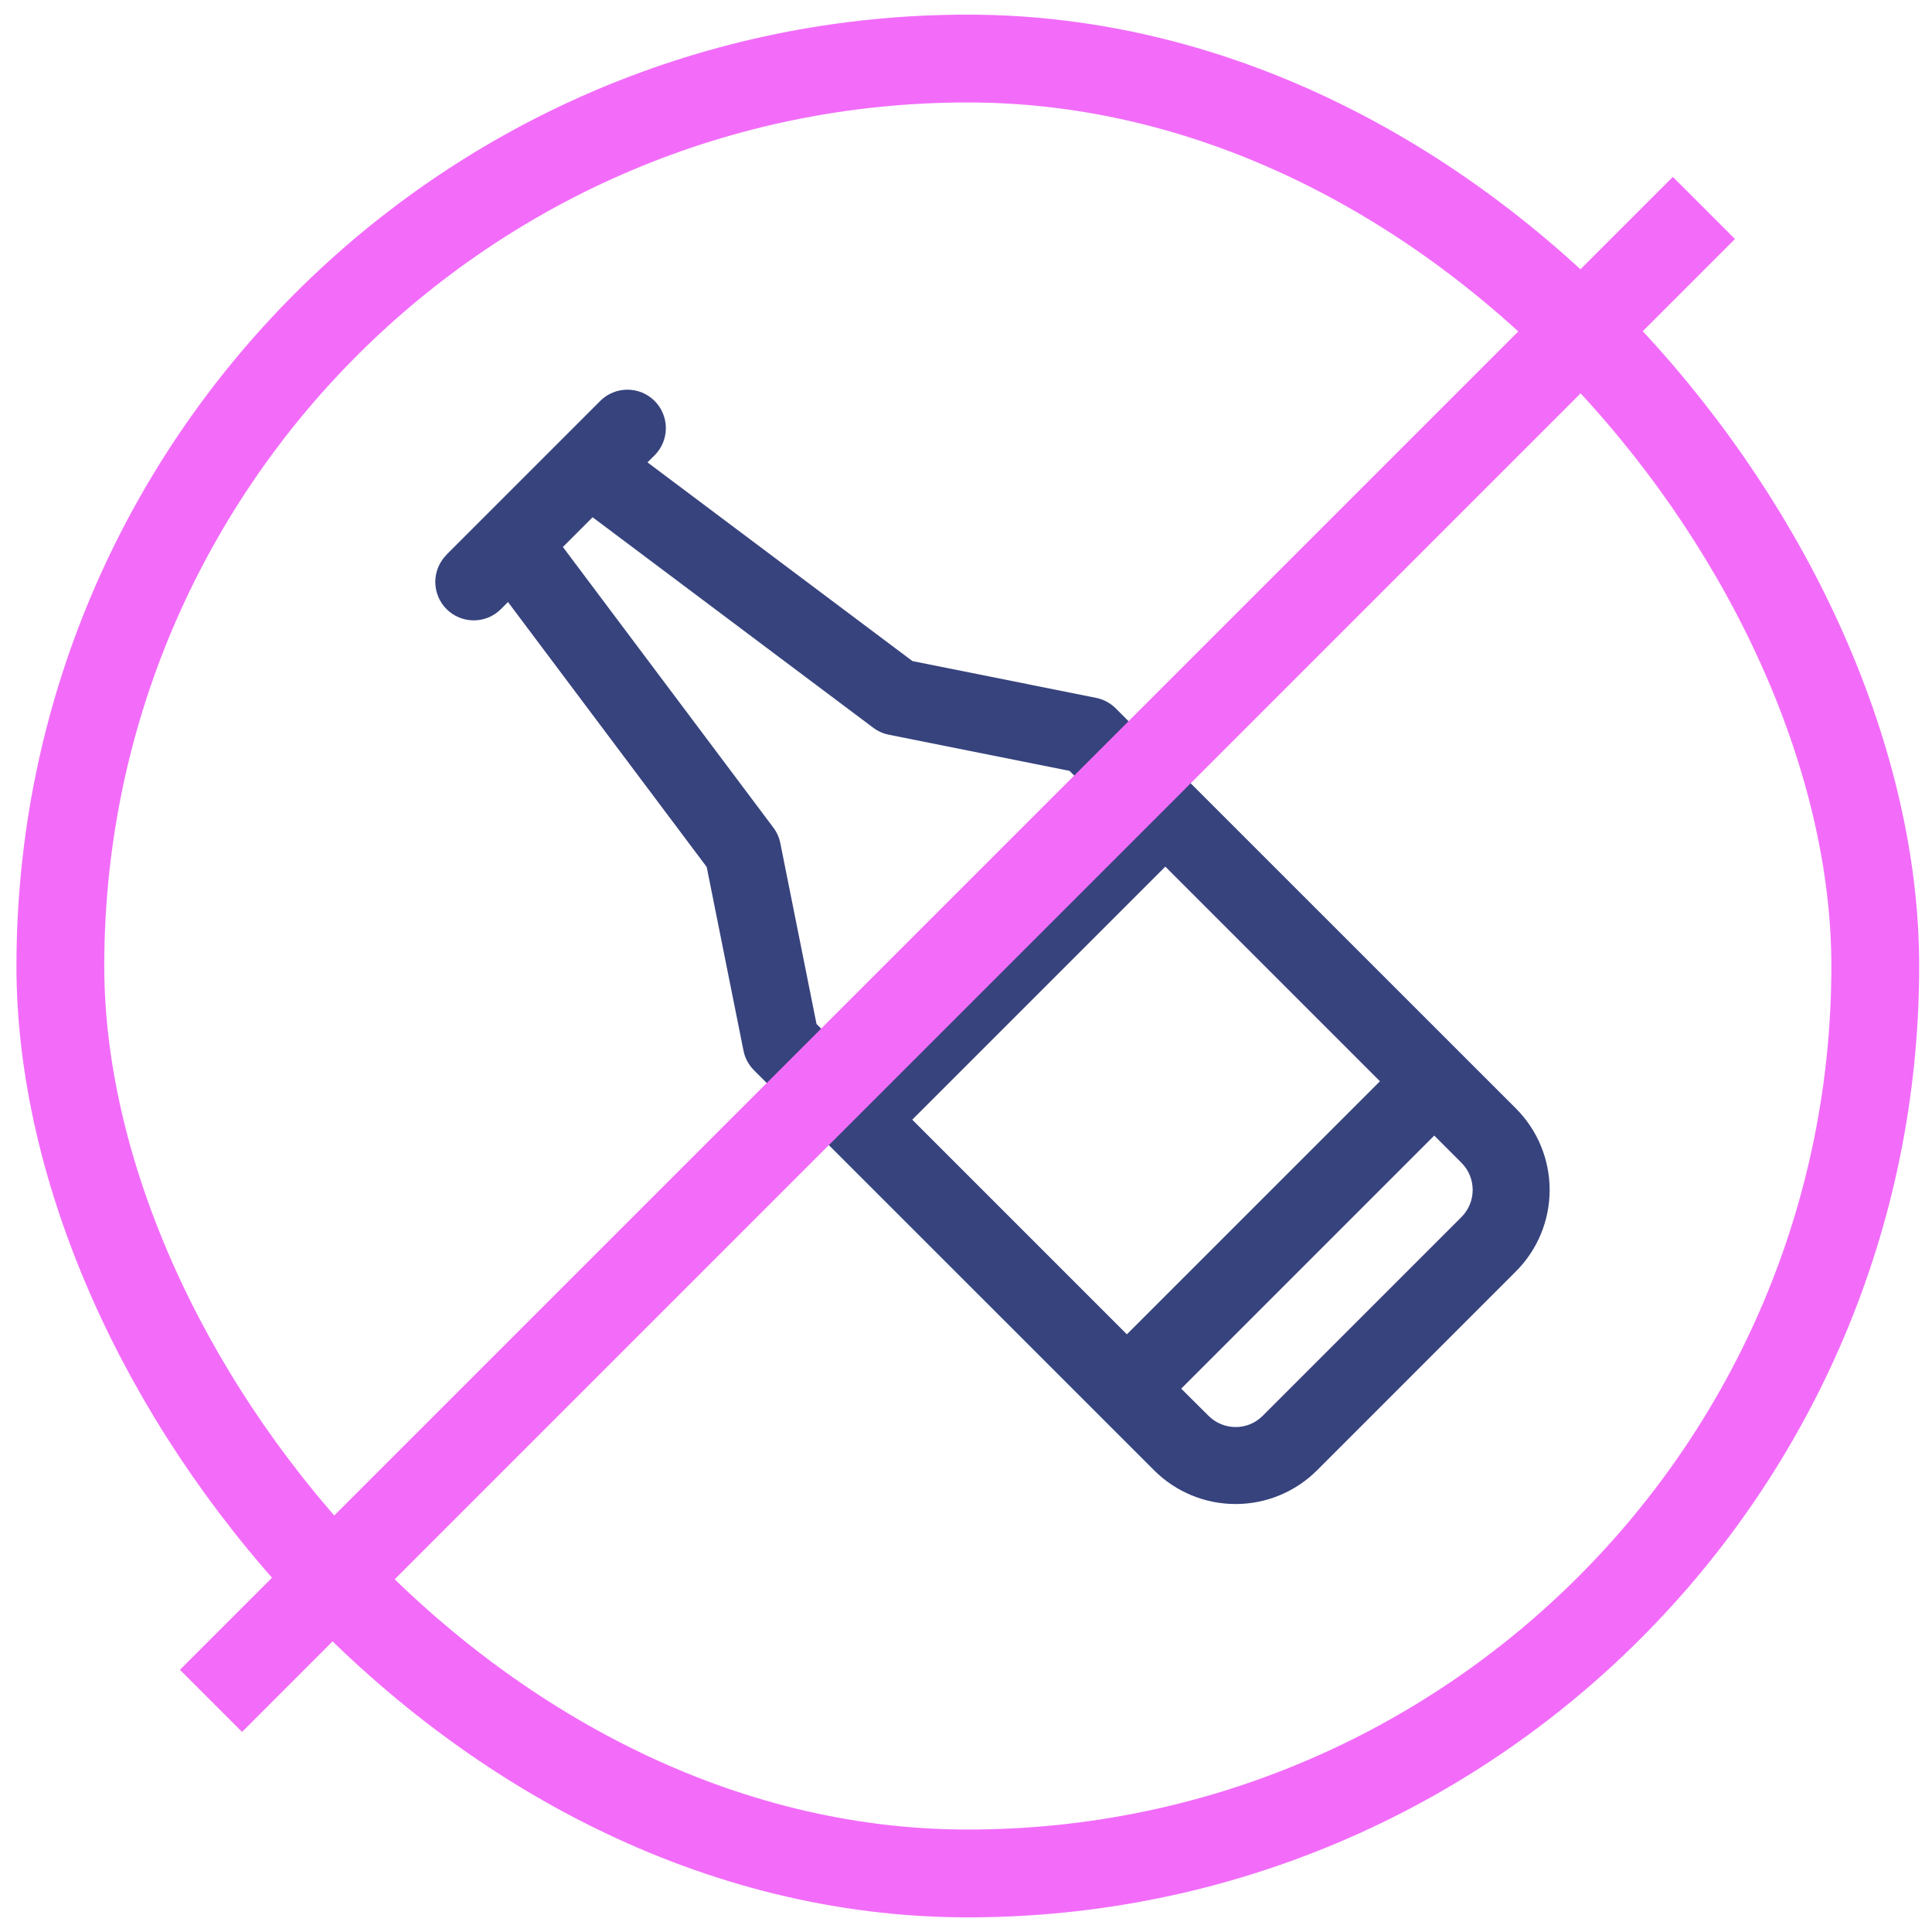 <svg width="66" height="66" viewBox="0 0 66 66" fill="none" xmlns="http://www.w3.org/2000/svg">
<rect x="2.062" y="2" width="62" height="62" rx="31" stroke="#F26CF9" stroke-width="3"/>
<path d="M15.255 18.946L20.505 13.696C20.751 13.45 21.085 13.312 21.434 13.312C21.782 13.312 22.116 13.45 22.362 13.696C22.609 13.943 22.747 14.277 22.747 14.625C22.747 14.973 22.609 15.307 22.362 15.554L22.119 15.795L31.171 22.584L37.441 23.839C37.695 23.89 37.929 24.014 38.112 24.196L51.785 37.866C52.524 38.605 52.938 39.606 52.938 40.65C52.938 41.694 52.524 42.696 51.785 43.434L44.993 50.227C44.255 50.965 43.253 51.38 42.209 51.38C41.165 51.38 40.163 50.965 39.425 50.227L25.755 36.559C25.572 36.375 25.448 36.142 25.398 35.888L24.142 29.617L17.354 20.566L17.112 20.808C16.99 20.93 16.846 21.027 16.686 21.093C16.527 21.159 16.356 21.193 16.184 21.193C16.011 21.193 15.841 21.159 15.681 21.093C15.522 21.027 15.377 20.93 15.255 20.808C15.133 20.687 15.037 20.542 14.97 20.383C14.905 20.223 14.87 20.052 14.87 19.88C14.87 19.707 14.905 19.537 14.97 19.377C15.037 19.218 15.133 19.073 15.255 18.951V18.946ZM39.809 29.605L31.164 38.25L38.496 45.582L47.141 36.938L39.809 29.605ZM42.209 48.75C42.381 48.751 42.552 48.717 42.711 48.651C42.87 48.585 43.014 48.488 43.136 48.366L49.925 41.577C50.171 41.331 50.309 40.997 50.309 40.649C50.309 40.301 50.171 39.968 49.925 39.722L48.996 38.793L40.352 47.438L41.285 48.366C41.53 48.611 41.862 48.749 42.209 48.75ZM26.421 28.275C26.539 28.432 26.62 28.613 26.657 28.805L27.893 34.979L29.309 36.395L37.953 27.75L36.537 26.334L30.364 25.099C30.172 25.061 29.99 24.98 29.834 24.863L20.244 17.67L19.229 18.686L26.421 28.275Z" fill="#37437D"/>
<path d="M58.208 7.104L7.208 58.104" stroke="#F26CF9" stroke-width="3"/>
</svg>
